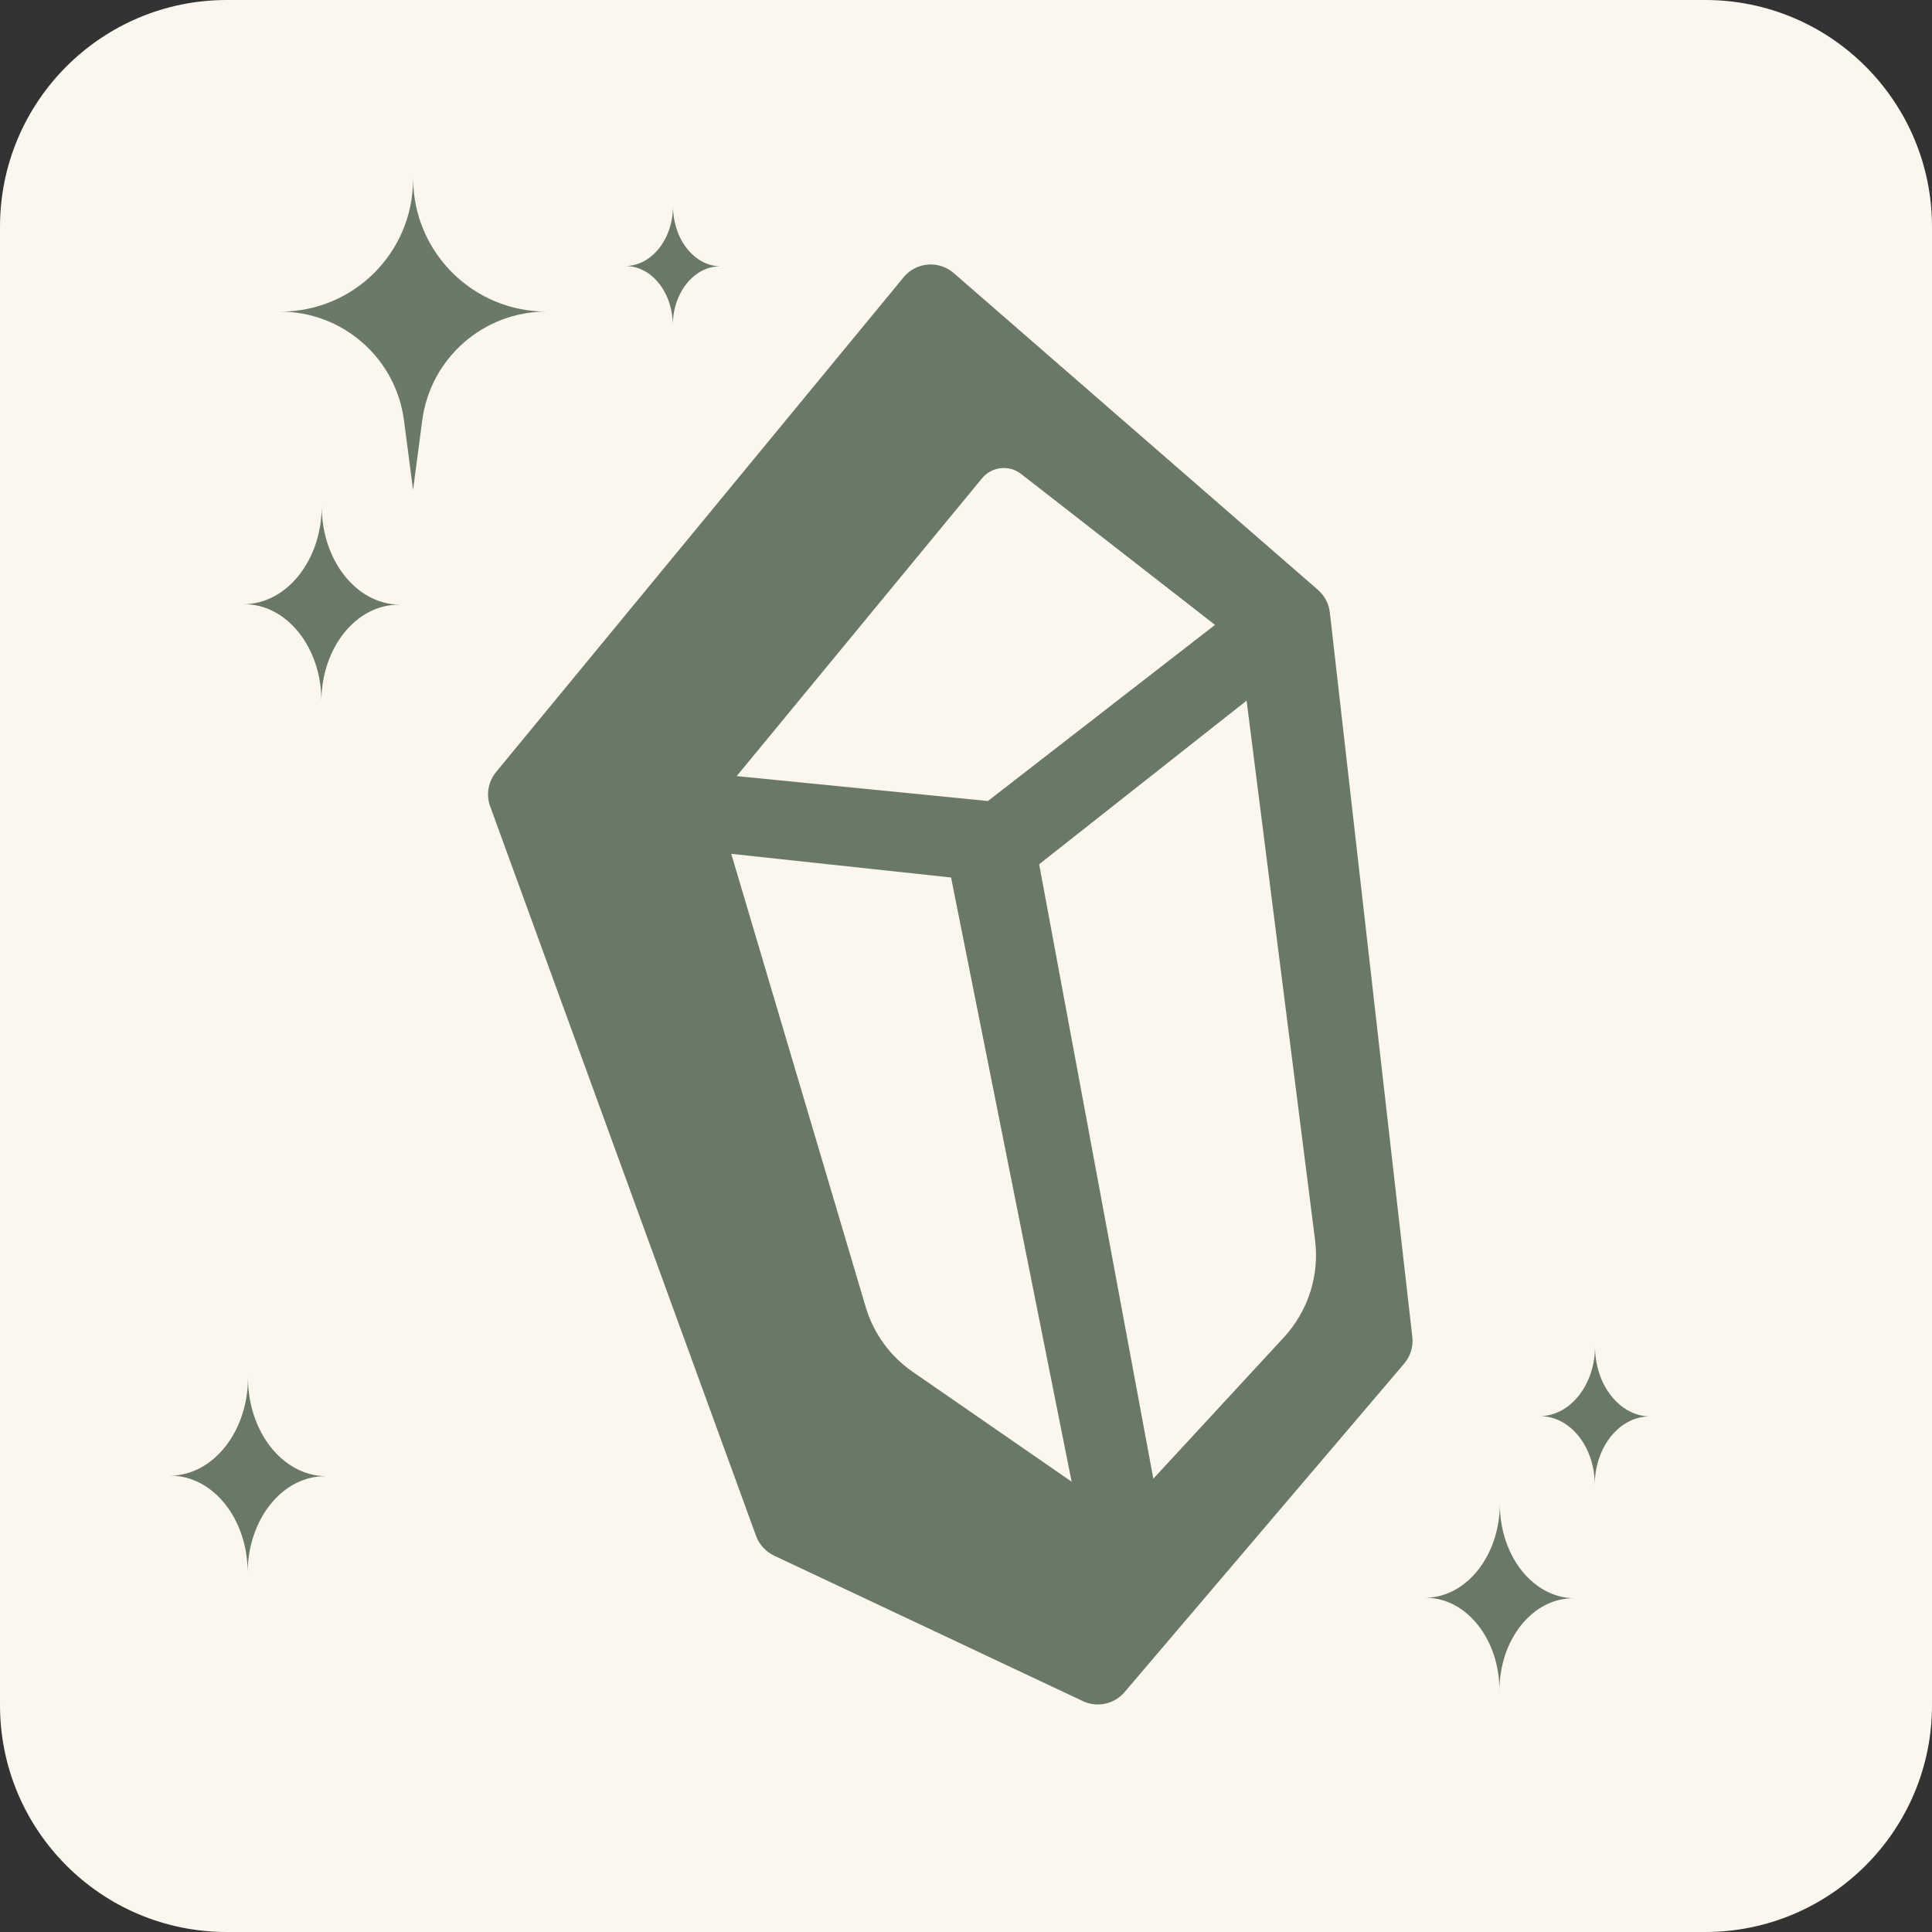 <svg width="352" height="352" viewBox="0 0 352 352" fill="none" xmlns="http://www.w3.org/2000/svg">
<rect x="0" y="0" width="352" height="352" fill="#333333" stroke="none"/>
<g clip-path="url(#clip0_134_988)">
<path d="M310.675 0H41.325C18.502 0 0 18.502 0 41.325V310.675C0 333.498 18.502 352 41.325 352H310.675C333.498 352 352 333.498 352 310.675V41.325C352 18.502 333.498 0 310.675 0Z" fill="#FBF7EE"/>
<path d="M164.638 50.513L90.382 140.658C88.945 142.407 88.529 144.789 89.304 146.916L137.747 279.823C138.324 281.411 139.505 282.696 141.027 283.424L197.296 309.938C199.905 311.167 203.024 310.495 204.895 308.293L255.833 248.442C256.977 247.09 257.516 245.332 257.317 243.574L242.288 111.583C242.109 109.995 241.334 108.53 240.133 107.481L173.769 49.756C171.057 47.393 166.916 47.734 164.629 50.513H164.638Z" fill="#6A7966"/>
<path d="M178.94 87.121L132.132 143.938C131.055 145.252 130.696 147.01 131.178 148.645L157.729 238.139C159.147 242.931 162.171 247.09 166.283 249.935L200.368 273.499C202.466 274.946 205.302 274.634 207.032 272.762L233.914 243.659C238.337 238.867 240.417 232.363 239.594 225.898L226.078 119.41C225.908 118.067 225.218 116.848 224.15 116.016L186.029 86.346C183.845 84.644 180.707 84.994 178.94 87.13V87.121Z" fill="#FBF7EE"/>
<path d="M133.115 141.292L179.989 145.942L222.146 113.247L225.709 115.714C227.307 116.82 228.356 118.55 228.592 120.478L229.273 125.96L189.328 157.464L210.538 271.59L207.646 274.842C205.907 276.798 202.967 277.139 200.822 275.626L195.651 271.987L173.278 159.875L130.232 155.243L128.427 149.742C128.049 148.579 128.295 147.303 129.079 146.358L133.125 141.282L133.115 141.292Z" fill="#6A7966"/>
<path d="M72.754 110.175C64.956 110.071 58.585 117.963 58.556 127.746C58.575 117.963 52.233 110.033 44.435 110.08C52.271 110.024 58.604 102.046 58.623 92.216C58.604 102.046 64.908 110.061 72.744 110.165L72.754 110.175Z" fill="#6A7966"/>
<path d="M131.263 48.528C126.489 48.461 122.586 53.291 122.576 59.284C122.586 53.291 118.71 48.443 113.937 48.471C118.729 48.433 122.614 43.556 122.623 37.535C122.614 43.556 126.47 48.461 131.263 48.518V48.528Z" fill="#6A7966"/>
<path d="M300.637 258.073C295.098 257.998 290.57 263.603 290.551 270.56C290.57 263.603 286.061 257.97 280.522 258.017C286.09 257.979 290.589 252.308 290.608 245.322C290.599 252.308 295.069 258.007 300.637 258.073Z" fill="#6A7966"/>
<path d="M286.77 291.194C279.303 291.09 273.206 298.642 273.187 308.009C273.206 298.642 267.138 291.052 259.68 291.109C267.176 291.052 273.244 283.424 273.263 274.01C273.244 283.424 279.275 291.09 286.78 291.194H286.77Z" fill="#6A7966"/>
<path d="M75.268 32.771V32.61C75.344 45.975 86.204 56.779 99.57 56.77C88.123 56.751 78.434 65.23 76.931 76.572L75.258 89.267L73.604 76.601C72.12 65.239 62.432 56.751 50.966 56.77H50.957C64.303 56.874 75.192 46.117 75.258 32.771H75.268Z" fill="#6A7A67"/>
<path d="M59.319 268.959C51.521 268.855 45.15 276.748 45.122 286.531C45.141 276.748 38.798 268.817 31 268.865C38.836 268.808 45.169 260.83 45.188 251C45.169 260.83 51.474 268.846 59.309 268.95L59.319 268.959Z" fill="#6A7966"/>
</g>
<defs>
<clipPath id="clip0_134_988">
<rect width="352" height="352" fill="white"/>
</clipPath>
</defs>
</svg>
